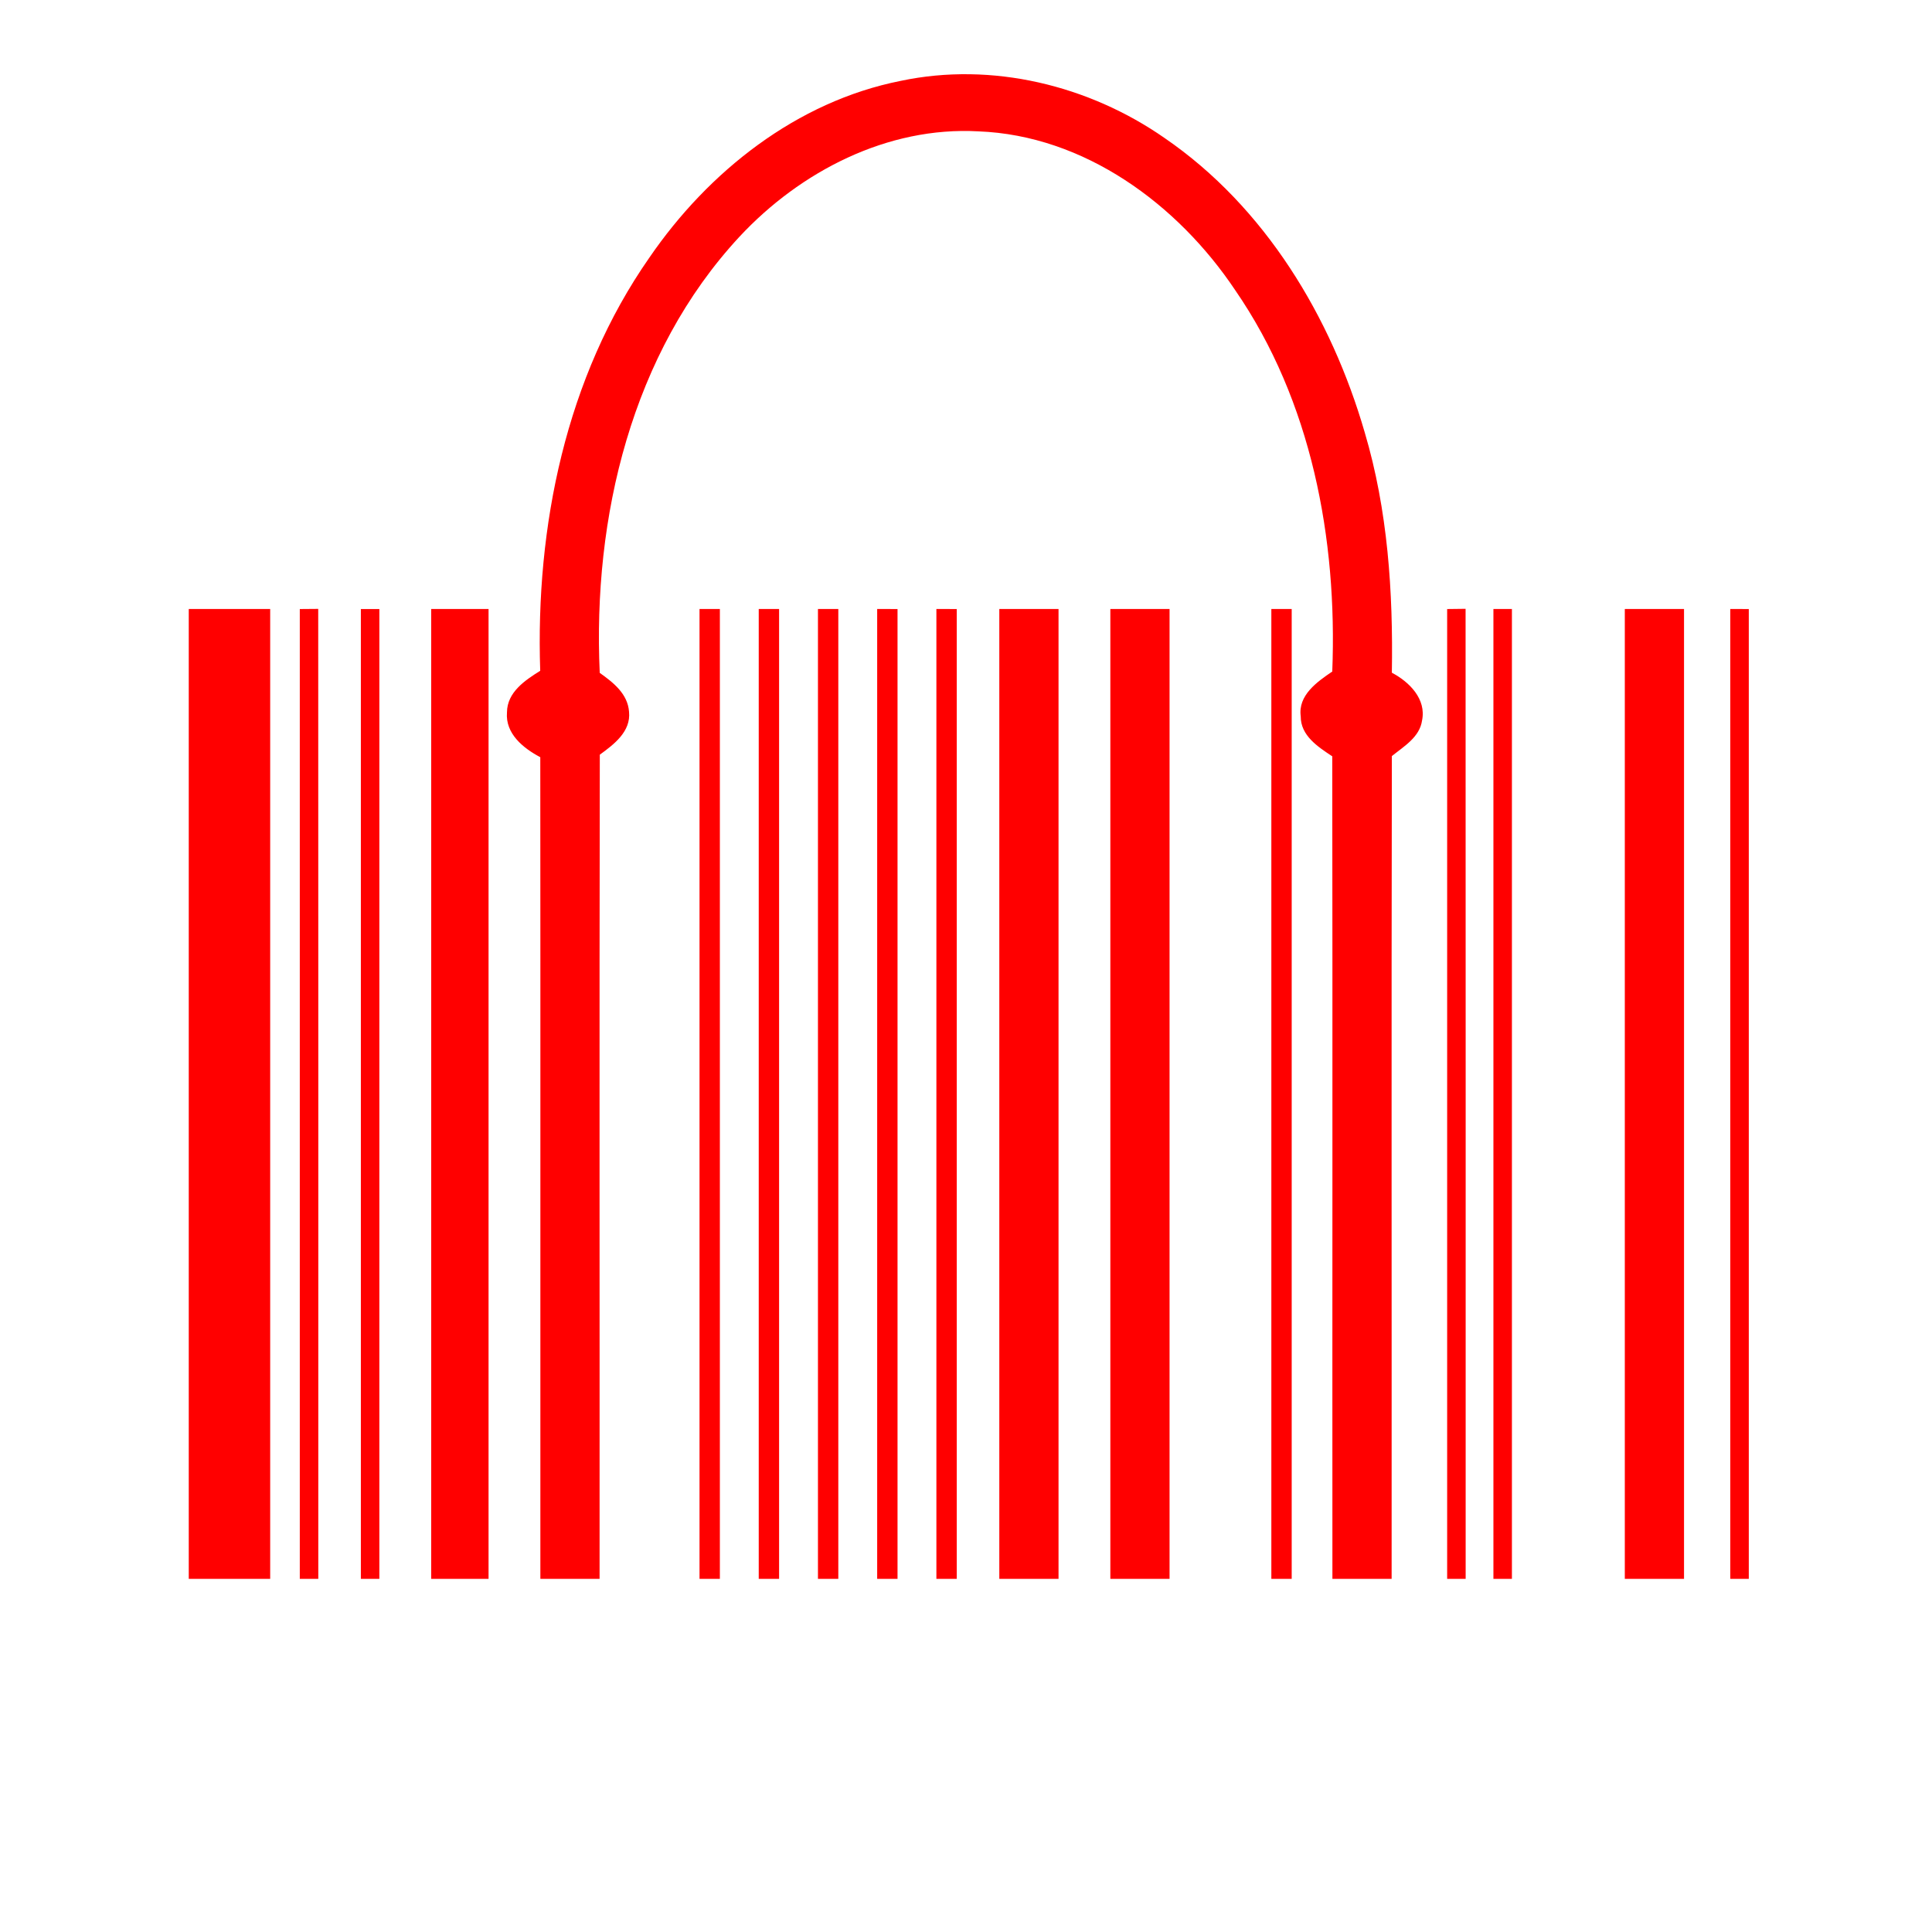<?xml version="1.0"?>
<svg width="261" height="258" xmlns="http://www.w3.org/2000/svg" xmlns:svg="http://www.w3.org/2000/svg">
 <g>
  <title>Layer 1</title>
  <path id="svg_4" d="m121.69,10.92c12.3,-2.6 25.41,0.59 35.65,7.73c13.56,9.3 22.5,24.15 27.02,39.74c3.13,10.52 3.85,21.55 3.67,32.47c2.35,1.23 4.68,3.55 4.08,6.45c-0.32,2.26 -2.46,3.5 -4.08,4.81c-0.07,37.04 -0.01,74.09 -0.03,111.13c-2.67,0 -5.33,0 -8,0c-0.02,-37.03 0.03,-74.07 -0.02,-111.1c-1.92,-1.27 -4.28,-2.79 -4.26,-5.4c-0.39,-2.84 2.21,-4.66 4.26,-6.05c0.7,-17.92 -2.8,-36.56 -13.12,-51.52c-7.76,-11.6 -20.37,-20.9 -34.7,-21.44c-12.27,-0.68 -24.05,5.41 -32.27,14.24c-14.58,15.71 -19.83,37.94 -18.87,58.9c1.83,1.3 3.78,2.82 3.96,5.25c0.27,2.68 -2.04,4.41 -3.95,5.8c-0.07,37.11 -0.01,74.21 -0.03,111.32c-2.67,0 -5.33,0 -8,0c-0.01,-36.99 0.02,-73.98 -0.01,-110.98c-2.29,-1.21 -4.74,-3.17 -4.5,-6.06c0.02,-2.72 2.44,-4.33 4.49,-5.61c-0.65,-19.47 3.45,-39.64 14.75,-55.81c7.97,-11.63 19.91,-21.09 33.96,-23.87z" fill="#ff0000"/>
  <path id="svg_5" d="m25.5,82.25c3.67,0 7.33,0 11,0c0,43.67 0.01,87.33 0,131c-3.67,0 -7.33,0 -11,0c-0.01,-43.67 0,-87.33 0,-131z" fill="#ff0000"/>
  <path id="svg_6" d="m40.5,82.26c0.62,-0.01 1.87,-0.02 2.49,-0.02c0.02,43.67 0.01,87.34 0.01,131.01c-0.63,0 -1.87,0 -2.5,0c-0.01,-43.66 0,-87.33 0,-130.99z" fill="#ff0000"/>
  <path id="svg_7" d="m48.75,82.26c0.83,-0.01 1.67,-0.01 2.5,0c0,43.66 0,87.32 0,130.99c-0.63,0 -1.87,0 -2.5,0c0,-43.67 0,-87.33 0,-130.99z" fill="#ff0000"/>
  <path id="svg_8" d="m58.25,82.25c2.58,0 5.16,0 7.75,0c0,43.67 0,87.33 0,131c-2.59,0 -5.17,0 -7.75,0c0,-43.67 0,-87.33 0,-131z" fill="#ff0000"/>
  <path id="svg_9" d="m94.5,82.25c0.69,0 2.06,0 2.75,0c0,43.67 0,87.33 0,131c-0.69,0 -2.06,0 -2.75,0c-0.01,-43.66 0,-87.33 0,-131z" fill="#ff0000"/>
  <path id="svg_10" d="m102.5,82.25c0.69,0 2.06,0 2.75,0c0,43.67 0,87.33 0,131c-0.69,0 -2.06,0 -2.75,0c-0.01,-43.66 0,-87.33 0,-131z" fill="#ff0000"/>
  <path id="svg_11" d="m110.5,82.25c0.69,0 2.06,0 2.75,0c0,43.67 0,87.33 0,131c-0.69,0 -2.06,0 -2.75,0c-0.01,-43.66 0,-87.33 0,-131z" fill="#ff0000"/>
  <path id="svg_12" d="m118.5,82.25c0.91,0 1.83,0 2.75,0.01c0,43.66 0,87.32 0,130.99c-0.69,0 -2.06,0 -2.75,0c-0.01,-43.66 0,-87.33 0,-131z" fill="#ff0000"/>
  <path id="svg_13" d="m126.5,82.25c0.91,0 1.83,0 2.75,0.01c0,43.66 0,87.32 0,130.99c-0.69,0 -2.06,0 -2.75,0c-0.01,-43.66 0,-87.33 0,-131z" fill="#ff0000"/>
  <path id="svg_14" d="m135,82.25c2.67,0 5.33,0 8,0c0,43.67 0,87.33 0,131c-2.67,0 -5.33,0 -8,0c0,-43.67 0,-87.33 0,-131z" fill="#ff0000"/>
  <path id="svg_15" d="m150,82.25c2.67,0 5.33,0 8,0c0,43.67 0,87.33 0,131c-2.67,0 -5.33,0 -8,0c0,-43.67 0,-87.33 0,-131z" fill="#ff0000"/>
  <path id="svg_16" d="m171.75,82.25c0.69,0 2.06,0 2.75,0c0,43.67 0.01,87.34 0,131c-0.69,0 -2.06,0 -2.75,0c0,-43.67 0,-87.33 0,-131z" fill="#ff0000"/>
  <path id="svg_17" d="m195.5,82.26c0.62,0 1.87,-0.02 2.49,-0.03c0.02,43.68 0.01,87.35 0.01,131.02c-0.63,0 -1.87,0 -2.5,0c-0.01,-43.66 0,-87.32 0,-130.99z" fill="#ff0000"/>
  <path id="svg_18" d="m201.75,82.25c0.63,0 1.87,0 2.5,0c0,43.67 0,87.33 0,131c-0.63,0 -1.87,0 -2.5,0c0,-43.67 0,-87.33 0,-131z" fill="#ff0000"/>
  <path id="svg_19" d="m219.5,82.25c2.66,0 5.33,0 8,0c0,43.67 0.01,87.33 0,131c-2.67,0 -5.34,0 -8,0c-0.01,-43.67 0,-87.33 0,-131z" fill="#ff0000"/>
  <path id="svg_20" d="m233.75,82.25c0.63,0 1.88,0 2.5,0.01c0,43.66 0,87.32 0,130.99c-0.63,0 -1.87,0 -2.5,0c0,-43.67 0,-87.33 0,-131z" fill="#ff0000"/>
  <path id="svg_22" d="m181.33,94.56c2.15,-2.33 7.83,0.11 5.62,3.39c-2.25,3.17 -8.92,-0.07 -5.62,-3.39z" fill="#ff0000"/>
  <path id="svg_23" d="m73.815,94.898c2.15,-2.33 7.83,0.11 5.62,3.39c-2.25,3.17 -8.92,-0.07 -5.62,-3.39z" fill="#ff0000"/>
 </g>
</svg>